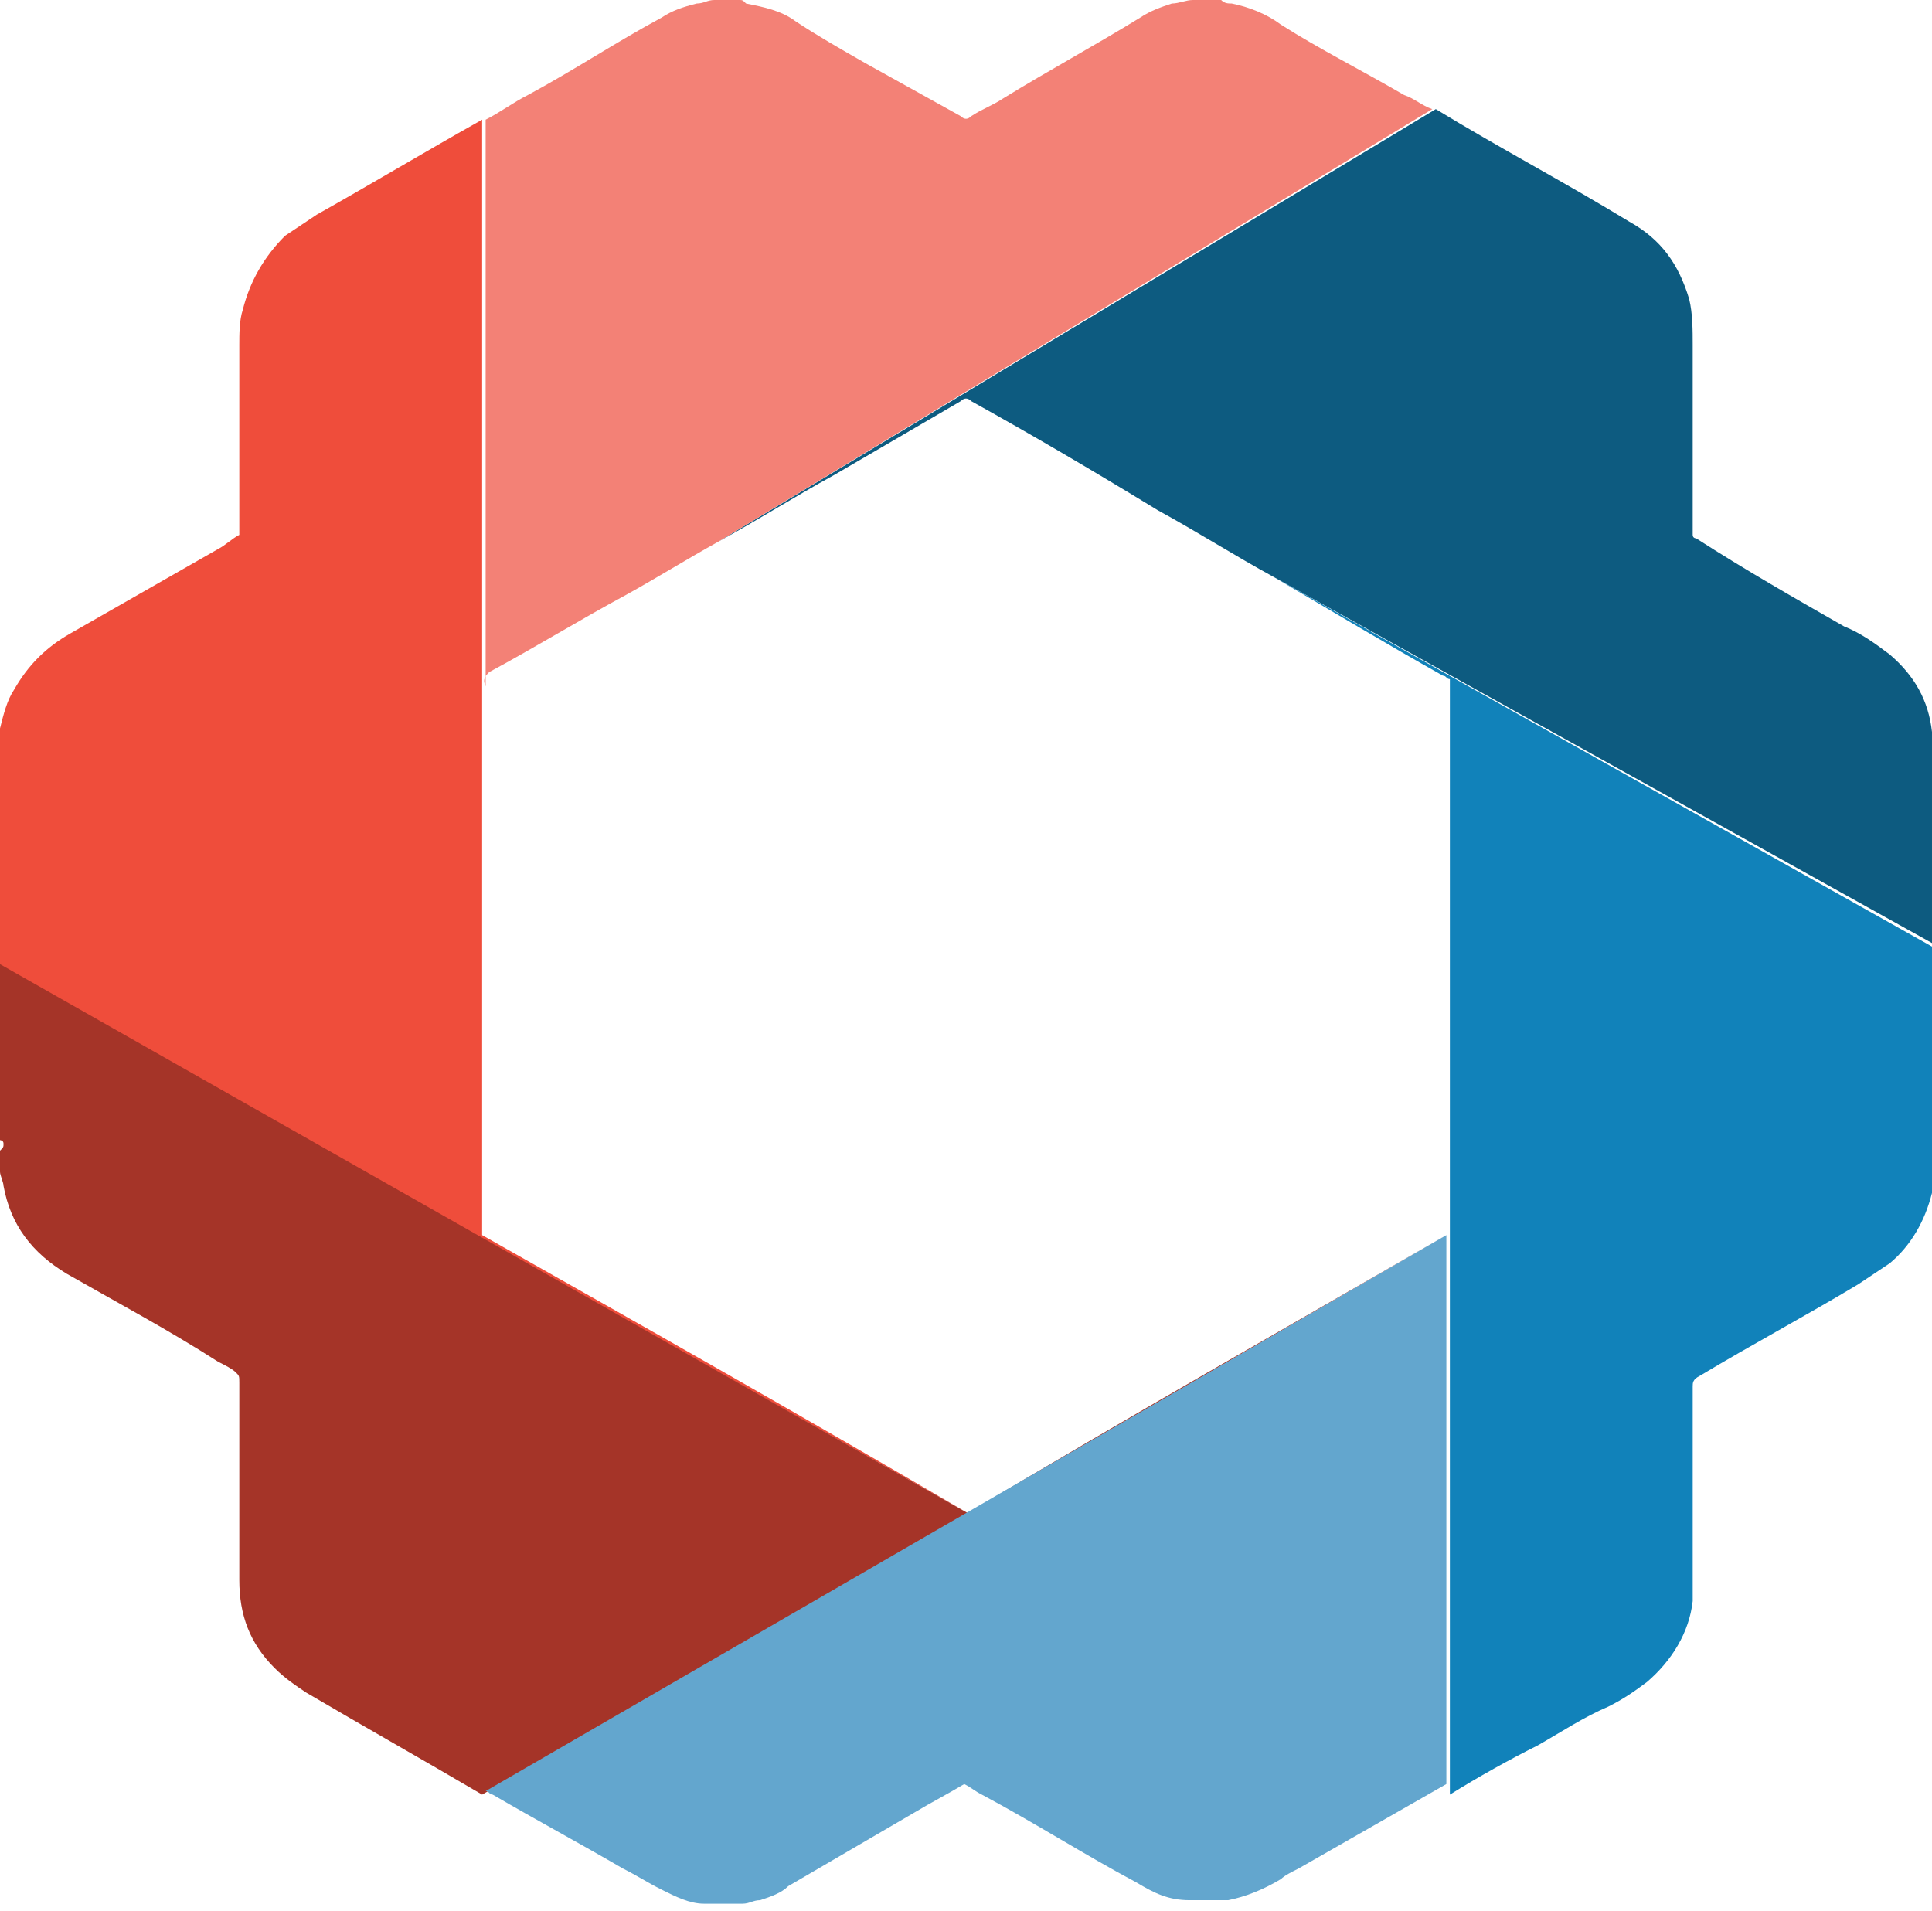 <?xml version="1.0" encoding="utf-8"?>
<!-- Generator: Adobe Illustrator 21.0.2, SVG Export Plug-In . SVG Version: 6.00 Build 0)  -->
<svg version="1.1" id="Layer_1" xmlns="http://www.w3.org/2000/svg" xmlns:xlink="http://www.w3.org/1999/xlink" x="0px" y="0px"
	 viewBox="0 0 54.9 54.3" style="enable-background:new 0 0 54.9 54.3;" xml:space="preserve">
<style type="text/css">
	.st0{fill:#EF4D3B;}
	.st1{fill:#A53428;}
	.st2{fill:#0D5B80;}
	.st3{fill:#F38176;}
	.st4{fill:#63A6CE;}
	.st5{fill:#1182BA;}
</style>
<g>
	<path class="st0" d="M13.7,35.1v-0.2c0-5.1,0-10.3,0-15.4L13.7,35.1l0-15.6V3.4c-1.6,0.9-3.1,1.8-4.7,2.7C8.7,6.3,8.4,6.5,8.1,6.7
		C7.5,7.3,7.1,8,6.9,8.8c-0.1,0.3-0.1,0.7-0.1,1c0,1.7,0,3.5,0,5.2v0.2c-0.2,0.1-0.4,0.3-0.6,0.4c-1.4,0.8-2.8,1.6-4.2,2.4
		c-0.7,0.4-1.2,0.9-1.6,1.6c-0.2,0.3-0.3,0.7-0.4,1.1c0,0.1,0,0.1-0.1,0.2v6.5L27.5,43C22.9,40.3,18.3,37.7,13.7,35.1"/>
	<path class="st1" d="M27.5,43L0,27.4v5c0,0,0.1,0,0.1,0.1c0,0.1,0,0.1-0.1,0.2v0.6c0,0.1,0.1,0.3,0.1,0.4c0.2,1.1,0.8,1.9,1.8,2.5
		c1.4,0.8,2.9,1.6,4.3,2.5c0.2,0.1,0.4,0.2,0.5,0.3c0.1,0.1,0.1,0.1,0.1,0.3c0,1.6,0,3.2,0,4.8c0,0.3,0,0.5,0,0.8c0,1,0.3,1.8,1,2.5
		c0.3,0.3,0.6,0.5,0.9,0.7c1.7,1,3.3,1.9,5,2.9l27.4-15.9C36.6,37.7,32,40.3,27.5,43"/>
	<path class="st2" d="M23.7,13.5c1.2-0.7,2.4-1.4,3.6-2.1c0.1-0.1,0.2-0.1,0.3,0c1.8,1,3.5,2,5.3,3.1c1.1,0.6,2.2,1.3,3.3,1.9
		l18.7,10.4v-5.9c0,0,0-0.1,0-0.1c-0.1-0.9-0.5-1.6-1.2-2.2c-0.4-0.3-0.8-0.6-1.3-0.8c-1.4-0.8-2.8-1.6-4.2-2.5c0,0-0.1,0-0.1-0.1
		V15c0-1.7,0-3.5,0-5.2c0-0.4,0-0.9-0.1-1.3c-0.3-1-0.8-1.7-1.7-2.2c-1.8-1.1-3.7-2.1-5.5-3.2L20.4,15.4
		C21.5,14.8,22.6,14.1,23.7,13.5"/>
	<path class="st3" d="M13.9,19.1c1.3-0.7,2.6-1.5,3.9-2.2c0.9-0.5,1.7-1,2.6-1.5L40.7,3.1c-0.3-0.1-0.5-0.3-0.8-0.4
		c-1.2-0.7-2.4-1.3-3.5-2c-0.4-0.3-0.9-0.5-1.4-0.6c-0.1,0-0.2,0-0.3-0.1h-0.8c-0.2,0-0.4,0.1-0.6,0.1c-0.3,0.1-0.6,0.2-0.9,0.4
		c-1.3,0.8-2.6,1.5-3.9,2.3c-0.3,0.2-0.6,0.3-0.9,0.5c-0.1,0.1-0.2,0.1-0.3,0c-0.9-0.5-1.8-1-2.7-1.5c-0.7-0.4-1.4-0.8-2-1.2
		c-0.4-0.3-0.9-0.4-1.4-0.5C21.1,0,21.1,0,21,0h-0.7c-0.2,0-0.3,0.1-0.5,0.1c-0.4,0.1-0.7,0.2-1,0.4c-1.3,0.7-2.5,1.5-3.8,2.2
		c-0.4,0.2-0.8,0.5-1.2,0.7v16.1C13.7,19.3,13.8,19.2,13.9,19.1"/>
	<path class="st4" d="M13.8,50.9c0.1,0,0.1,0.1,0.2,0.1c1.2,0.7,2.5,1.4,3.7,2.1c0.4,0.2,0.7,0.4,1.1,0.6c0.4,0.2,0.8,0.4,1.2,0.4
		c0,0,0.1,0,0.1,0h1c0.2,0,0.3-0.1,0.5-0.1c0.3-0.1,0.6-0.2,0.8-0.4c1.2-0.7,2.4-1.4,3.6-2.1c0.5-0.3,0.9-0.5,1.4-0.8
		c0.2,0.1,0.3,0.2,0.5,0.3c1.5,0.8,2.9,1.7,4.4,2.5c0.5,0.3,0.9,0.5,1.5,0.5c0,0,0,0,0,0h0.9c0.1,0,0.1,0,0.2,0
		c0.5-0.1,1-0.3,1.5-0.6c0.1-0.1,0.3-0.2,0.5-0.3c1.4-0.8,2.8-1.6,4.2-2.4V35.1L13.8,50.9z"/>
	<path class="st5" d="M36.2,16.4C36.2,16.4,36.2,16.4,36.2,16.4c1.7,1,3.2,1.9,4.8,2.8c0.1,0,0.1,0.1,0.2,0.1v-0.1v0.1v15.8v15.9
		c0.8-0.5,1.7-1,2.5-1.4c0.7-0.4,1.3-0.8,2-1.1c0.4-0.2,0.7-0.4,1.1-0.7c0.7-0.6,1.2-1.4,1.3-2.3c0-0.3,0-0.7,0-1c0-1.7,0-3.4,0-5.1
		c0-0.1,0-0.2,0.2-0.3c1.5-0.9,3-1.7,4.5-2.6c0.3-0.2,0.6-0.4,0.9-0.6c0.6-0.5,1-1.2,1.2-2c0-0.1,0-0.2,0-0.3v-6.7L36.2,16.4z"/>
</g>
</svg>
